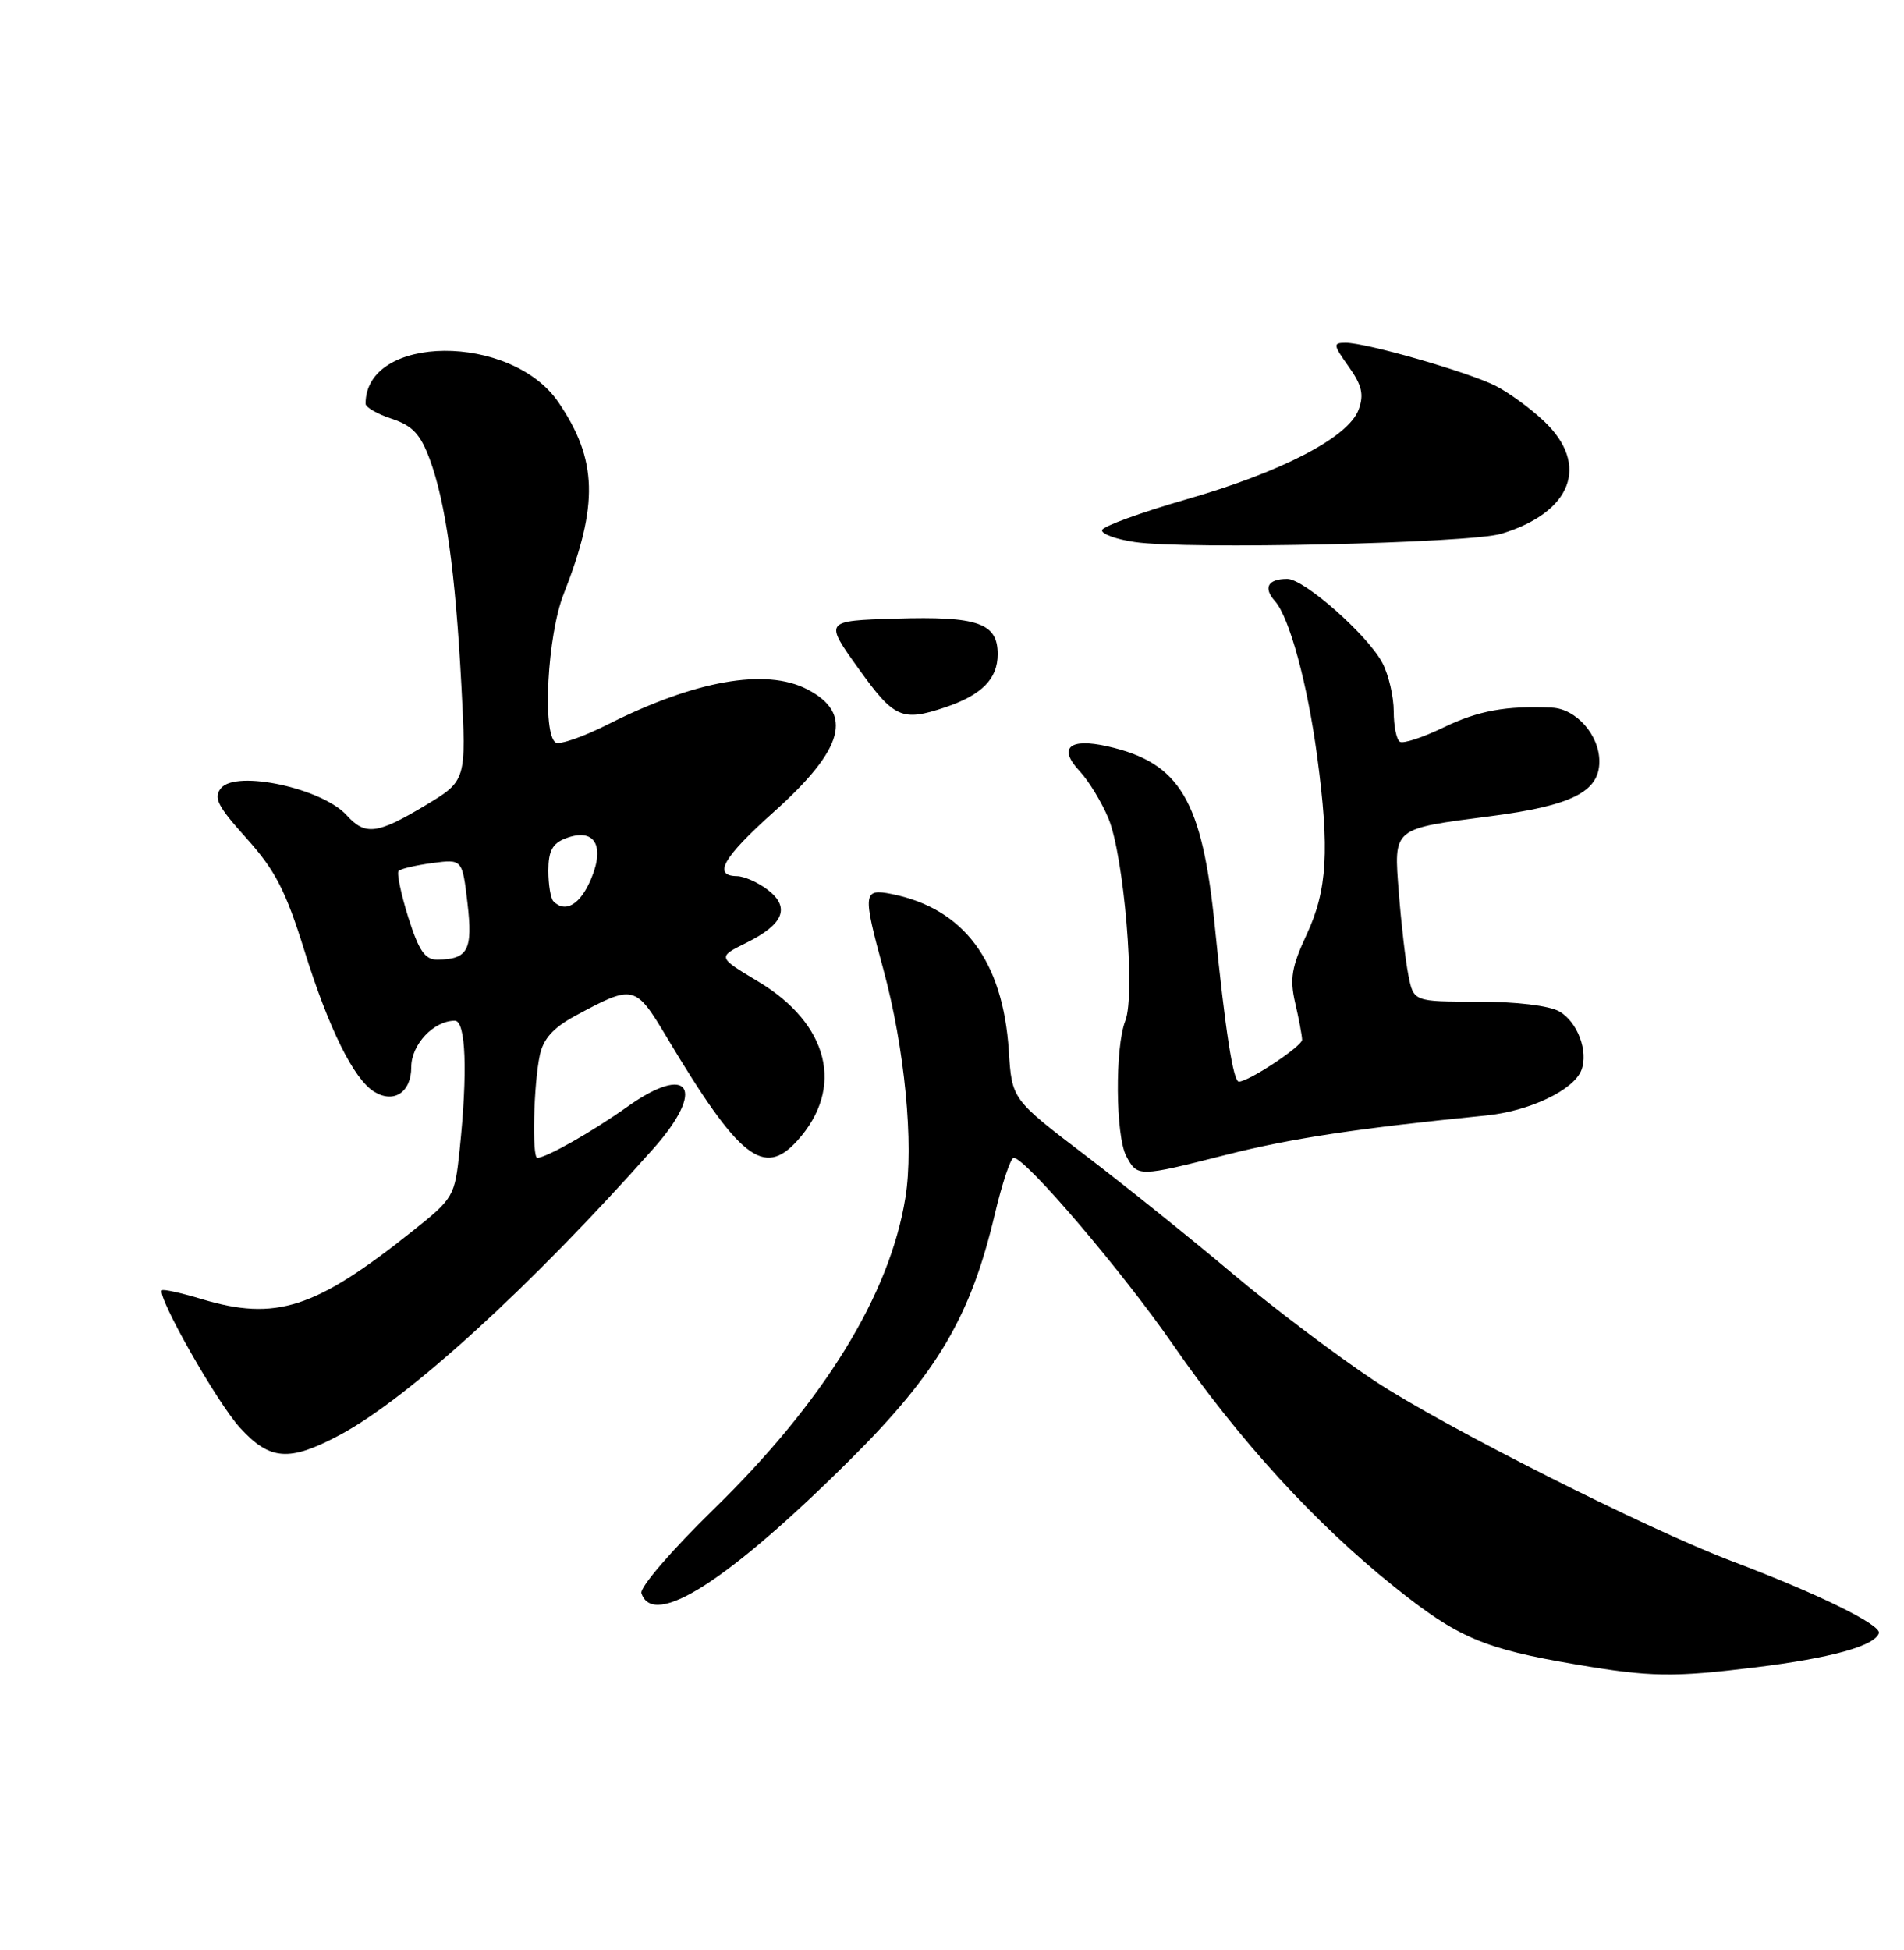 <?xml version="1.0" encoding="UTF-8" standalone="no"?>
<!DOCTYPE svg PUBLIC "-//W3C//DTD SVG 1.1//EN" "http://www.w3.org/Graphics/SVG/1.1/DTD/svg11.dtd" >
<svg xmlns="http://www.w3.org/2000/svg" xmlns:xlink="http://www.w3.org/1999/xlink" version="1.1" viewBox="0 0 250 256">
 <g >
 <path fill="currentColor"
d=" M 230.49 218.89 C 240.39 217.68 246.16 216.08 246.70 214.41 C 247.06 213.32 238.72 209.23 227.50 204.99 C 216.33 200.78 189.55 187.27 180.50 181.29 C 175.55 178.01 167.16 171.68 161.85 167.21 C 156.55 162.74 147.86 155.76 142.54 151.70 C 132.86 144.32 132.86 144.32 132.46 137.98 C 131.70 126.16 126.55 119.26 117.08 117.37 C 113.32 116.61 113.25 117.22 115.98 127.24 C 118.79 137.55 120.02 150.22 118.88 157.24 C 116.83 169.98 108.19 184.02 93.68 198.16 C 88.18 203.53 83.97 208.42 84.22 209.16 C 85.77 213.87 95.64 207.54 111.69 191.57 C 123.10 180.21 127.46 172.80 130.62 159.41 C 131.58 155.34 132.70 152.00 133.10 152.00 C 134.65 152.00 147.39 166.94 154.03 176.55 C 162.64 189.01 172.72 200.04 183.09 208.33 C 191.46 215.03 194.80 216.45 207.00 218.52 C 216.73 220.17 219.66 220.22 230.49 218.89 Z  M 44.57 188.41 C 53.61 183.60 69.74 168.88 85.81 150.77 C 92.76 142.94 90.56 139.47 82.35 145.31 C 77.72 148.60 71.72 152.00 70.55 152.00 C 69.83 152.00 70.06 142.32 70.88 138.52 C 71.33 136.38 72.65 134.92 75.51 133.37 C 83.22 129.21 83.41 129.25 87.57 136.21 C 97.06 152.09 100.28 154.63 104.69 149.75 C 110.94 142.84 108.86 134.42 99.51 128.83 C 94.20 125.65 94.20 125.65 98.02 123.76 C 102.91 121.34 103.80 119.12 100.80 116.81 C 99.53 115.84 97.71 115.03 96.75 115.02 C 93.55 114.98 94.94 112.56 101.57 106.62 C 110.84 98.33 112.12 93.66 105.98 90.49 C 100.55 87.68 91.23 89.33 79.71 95.15 C 76.53 96.75 73.49 97.80 72.96 97.48 C 71.18 96.37 71.87 83.39 74.01 77.98 C 78.62 66.27 78.46 60.36 73.33 52.82 C 67.13 43.70 48.00 43.84 48.00 53.00 C 48.00 53.47 49.55 54.36 51.44 54.98 C 54.16 55.88 55.20 56.99 56.43 60.31 C 58.52 65.97 59.79 75.04 60.58 90.00 C 61.24 102.50 61.24 102.50 55.82 105.75 C 49.53 109.52 47.96 109.72 45.53 107.04 C 42.33 103.49 31.03 101.05 29.03 103.46 C 27.99 104.71 28.55 105.82 32.38 110.07 C 36.14 114.26 37.52 116.94 39.98 124.84 C 43.16 135.03 46.43 141.64 49.11 143.31 C 51.70 144.92 54.00 143.41 54.00 140.09 C 54.00 137.13 56.94 134.00 59.72 134.00 C 61.17 134.00 61.42 140.73 60.35 150.96 C 59.71 157.09 59.59 157.30 54.10 161.67 C 41.36 171.82 36.21 173.47 26.46 170.54 C 23.78 169.73 21.45 169.22 21.27 169.39 C 20.54 170.12 28.50 184.15 31.51 187.44 C 35.45 191.74 37.95 191.93 44.57 188.41 Z  M 161.02 151.60 C 169.54 149.44 178.30 148.12 195.07 146.45 C 200.80 145.89 206.63 143.12 207.64 140.49 C 208.59 138.03 207.13 134.14 204.74 132.78 C 203.41 132.02 199.08 131.50 194.05 131.50 C 185.61 131.50 185.61 131.50 184.92 128.00 C 184.54 126.08 183.98 121.22 183.67 117.20 C 183.01 108.60 182.72 108.84 195.72 107.15 C 206.37 105.77 210.00 103.94 210.00 99.97 C 210.00 96.49 206.95 93.04 203.75 92.90 C 197.77 92.63 194.09 93.30 189.56 95.49 C 186.84 96.81 184.25 97.66 183.81 97.38 C 183.36 97.11 183.00 95.31 183.00 93.39 C 183.00 91.47 182.34 88.62 181.53 87.06 C 179.66 83.45 171.25 76.00 169.03 76.00 C 166.47 76.00 165.83 77.15 167.41 78.92 C 169.30 81.04 171.68 89.77 172.95 99.32 C 174.59 111.56 174.28 116.86 171.58 122.66 C 169.59 126.93 169.33 128.49 170.06 131.66 C 170.55 133.77 170.96 135.95 170.97 136.50 C 170.98 137.35 163.96 142.00 162.66 142.00 C 161.92 142.00 160.86 135.13 159.53 121.82 C 157.86 105.03 154.95 100.13 145.42 97.98 C 140.39 96.85 138.89 98.19 141.77 101.25 C 142.94 102.50 144.64 105.28 145.53 107.42 C 147.58 112.32 149.11 130.56 147.76 134.00 C 146.38 137.50 146.47 149.14 147.89 151.79 C 149.35 154.53 149.46 154.53 161.02 151.60 Z  M 124.10 92.86 C 128.91 91.24 131.00 89.13 131.00 85.88 C 131.00 81.79 128.40 80.88 117.61 81.21 C 108.23 81.50 108.23 81.50 112.71 87.75 C 117.40 94.31 118.43 94.76 124.10 92.86 Z  M 197.13 70.07 C 206.40 67.27 208.77 61.02 202.75 55.31 C 200.96 53.61 198.09 51.52 196.37 50.65 C 192.76 48.83 179.42 45.00 176.70 45.00 C 175.00 45.00 175.03 45.23 177.08 48.12 C 178.82 50.55 179.11 51.79 178.40 53.75 C 177.10 57.39 168.34 61.95 155.70 65.58 C 149.77 67.29 144.82 69.09 144.70 69.59 C 144.59 70.09 146.53 70.80 149.00 71.16 C 155.79 72.17 192.98 71.32 197.13 70.07 Z  M 53.60 120.41 C 52.64 117.34 52.07 114.60 52.34 114.33 C 52.61 114.06 54.60 113.59 56.77 113.30 C 60.70 112.78 60.70 112.78 61.38 118.56 C 62.10 124.73 61.45 125.95 57.43 125.98 C 55.80 126.00 55.00 124.84 53.60 120.41 Z  M 72.67 118.33 C 72.30 117.97 72.00 116.15 72.00 114.30 C 72.00 111.73 72.53 110.73 74.25 110.07 C 78.01 108.62 79.48 110.92 77.62 115.36 C 76.21 118.74 74.25 119.92 72.67 118.33 Z "/>
</g>
</svg>